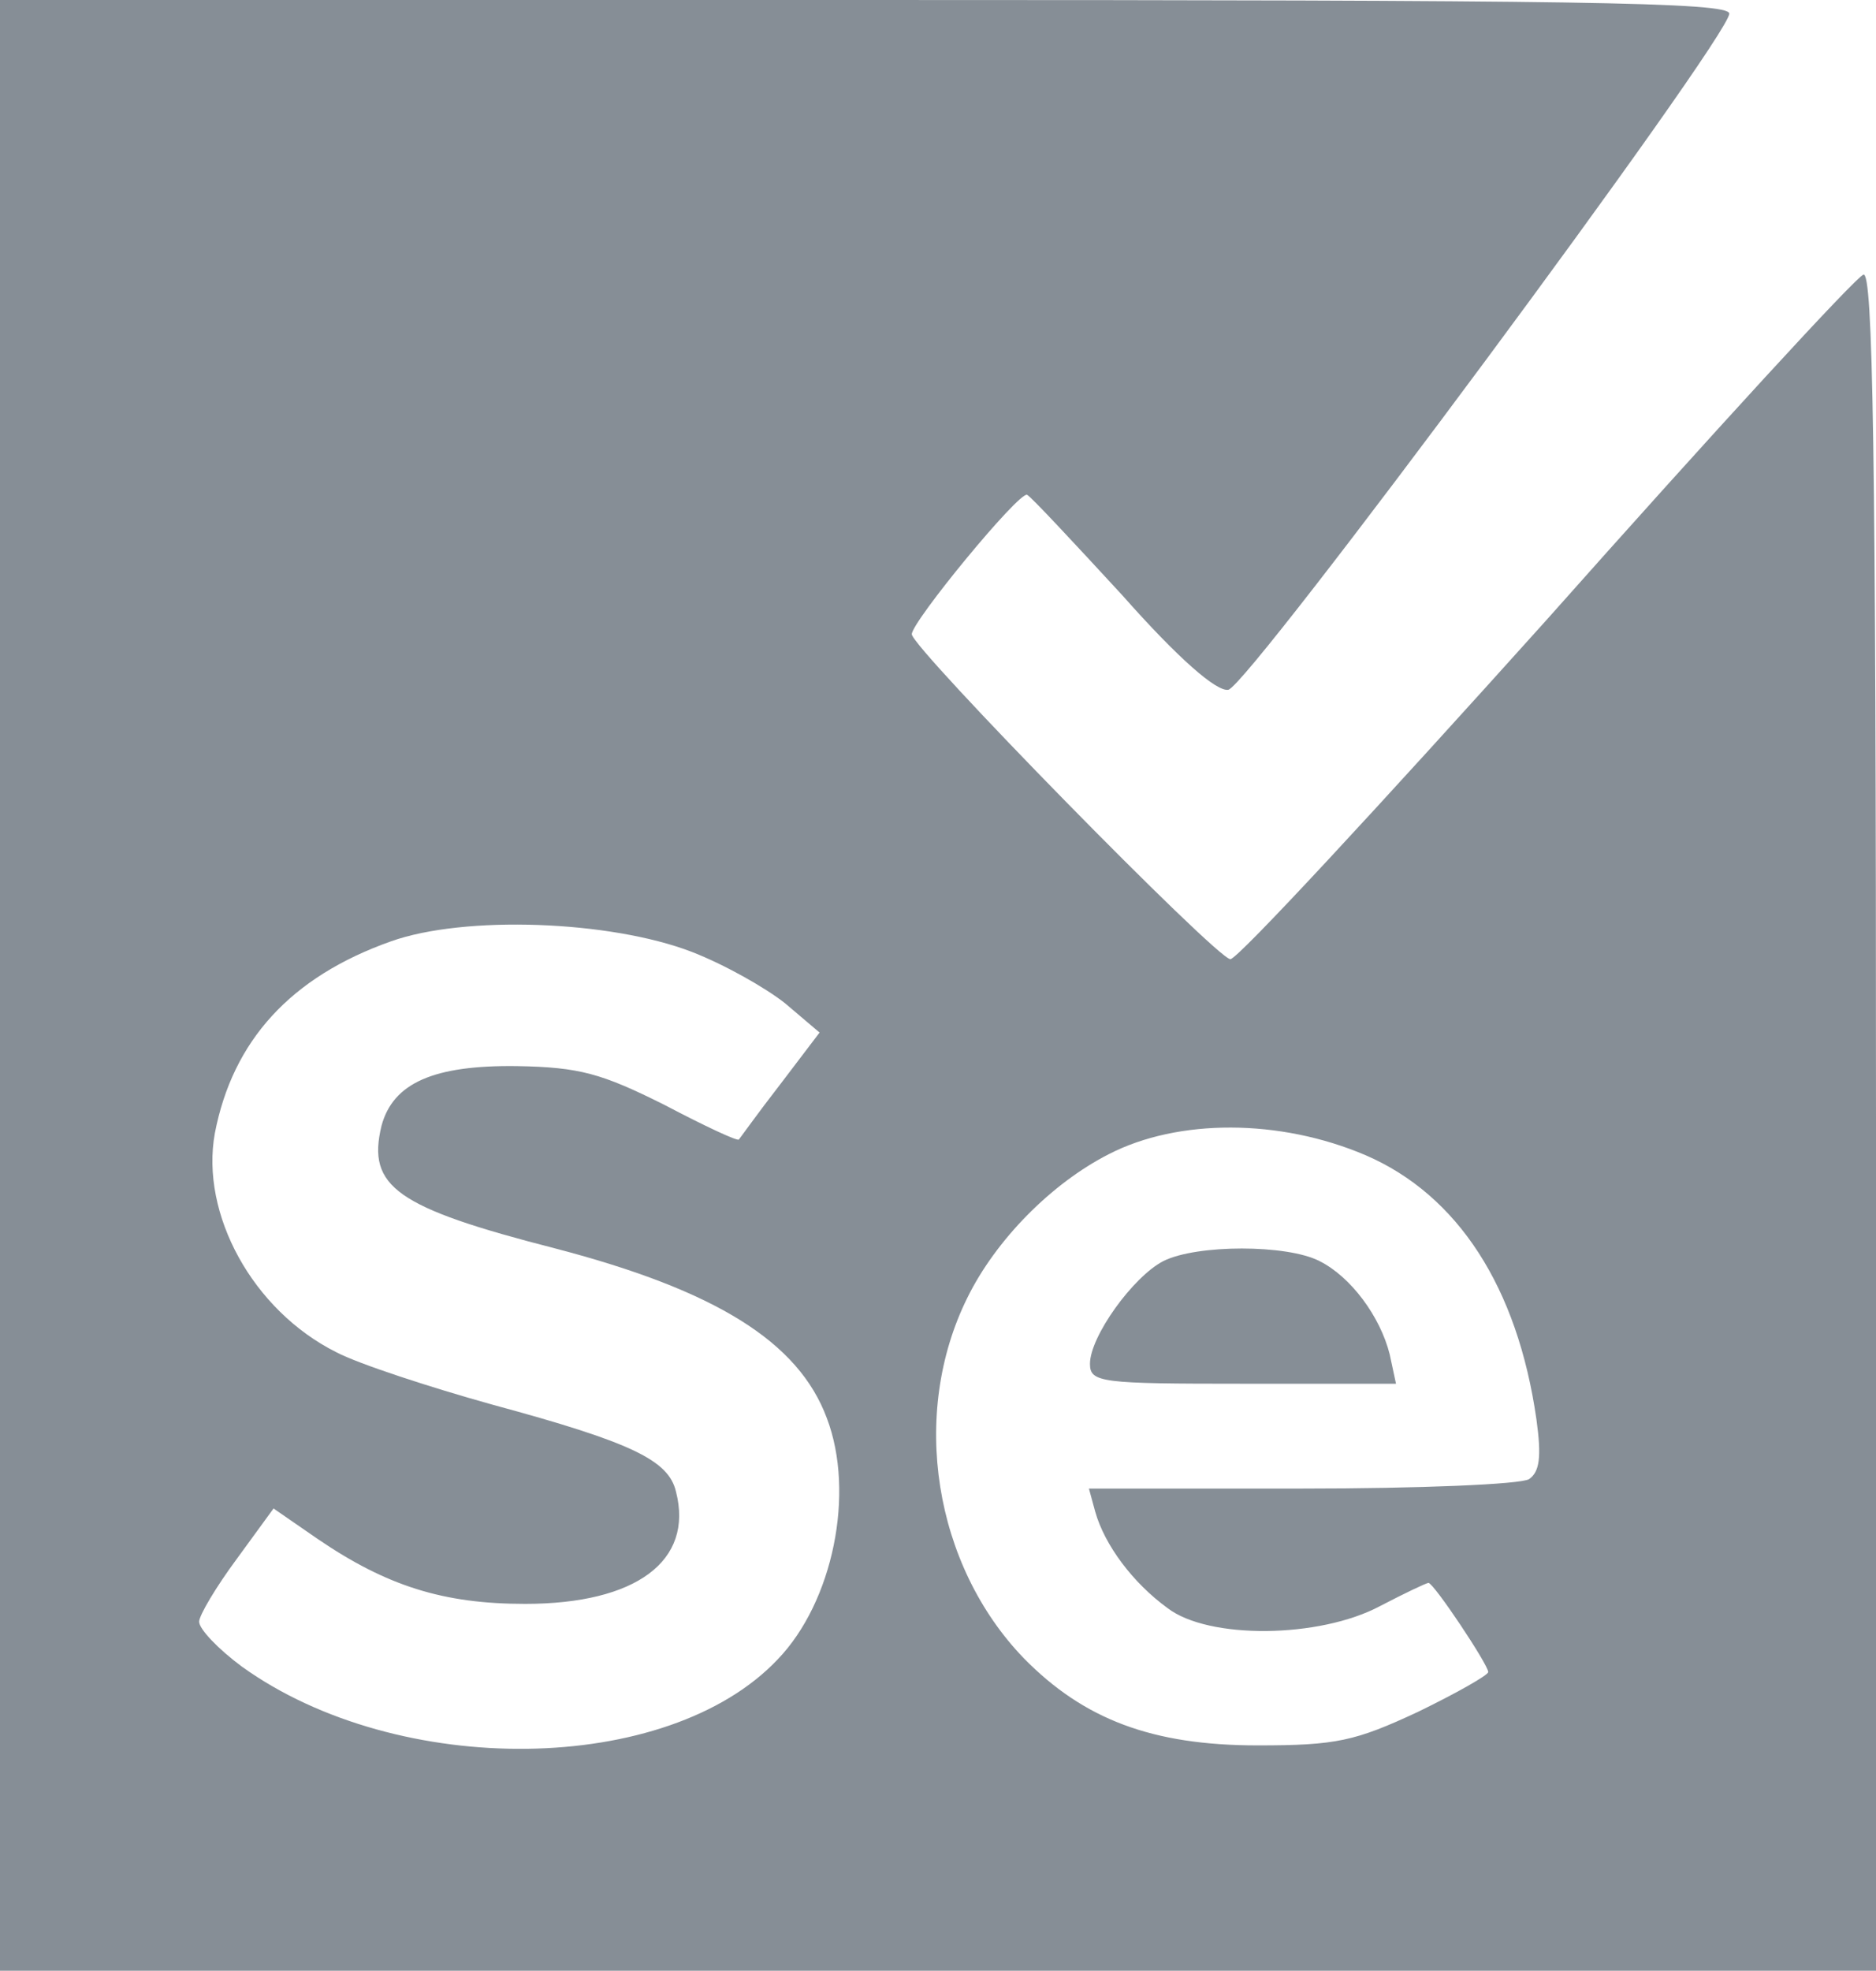 <?xml version="1.0" standalone="no"?>
<!DOCTYPE svg PUBLIC "-//W3C//DTD SVG 20010904//EN"
 "http://www.w3.org/TR/2001/REC-SVG-20010904/DTD/svg10.dtd">
<svg version="1.0" xmlns="http://www.w3.org/2000/svg"
 width="179pt" height="188pt" viewBox="0 0 179 188"
 preserveAspectRatio="xMidYMid meet">
<g transform="translate(0,188) scale(0.1,-0.1)"
fill="#868e96" stroke="none">
<path d="M0 940 l0 -940 895 0 895 0 0 811 c0 644 -3 810 -12 807 -7 -2 -143
-150 -302 -329 -160 -178 -295 -324 -302 -324 -13 0 -304 297 -304 310 0 12
102 136 110 133 4 -2 44 -45 91 -96 54 -61 90 -92 101 -90 19 3 478 622 478
645 0 11 -145 13 -825 13 l-825 0 0 -940z m660 32 c31 -12 70 -34 89 -49 l33
-28 -38 -50 c-21 -27 -38 -51 -39 -52 -1 -2 -33 13 -71 33 -60 30 -81 36 -141
37 -79 1 -118 -16 -129 -57 -14 -58 14 -78 166 -117 153 -40 232 -89 259 -162
27 -71 6 -175 -47 -230 -105 -111 -362 -114 -511 -7 -23 17 -41 36 -41 43 0 6
16 33 36 60 l35 48 42 -29 c66 -45 120 -62 198 -62 106 0 161 41 144 107 -7
30 -42 47 -175 83 -61 17 -128 39 -149 50 -80 40 -130 132 -116 209 17 88 72
149 168 183 70 25 209 20 287 -10z m643 -194 c88 -38 145 -126 163 -252 5 -36
3 -50 -7 -57 -8 -5 -105 -9 -217 -9 l-203 0 6 -22 c9 -32 36 -68 69 -92 39
-30 145 -29 203 2 23 12 44 22 46 22 5 0 57 -78 57 -85 0 -3 -30 -20 -67 -38
-60 -28 -78 -32 -153 -32 -101 0 -166 25 -223 83 -86 89 -109 233 -54 344 27
55 80 109 135 137 66 34 163 34 245 -1z"/>
<path d="M1110 677 c-29 -15 -70 -72 -70 -98 0 -18 11 -19 146 -19 l146 0 -6
28 c-9 36 -37 74 -67 89 -31 16 -117 16 -149 0z"/>
</g>
</svg>
